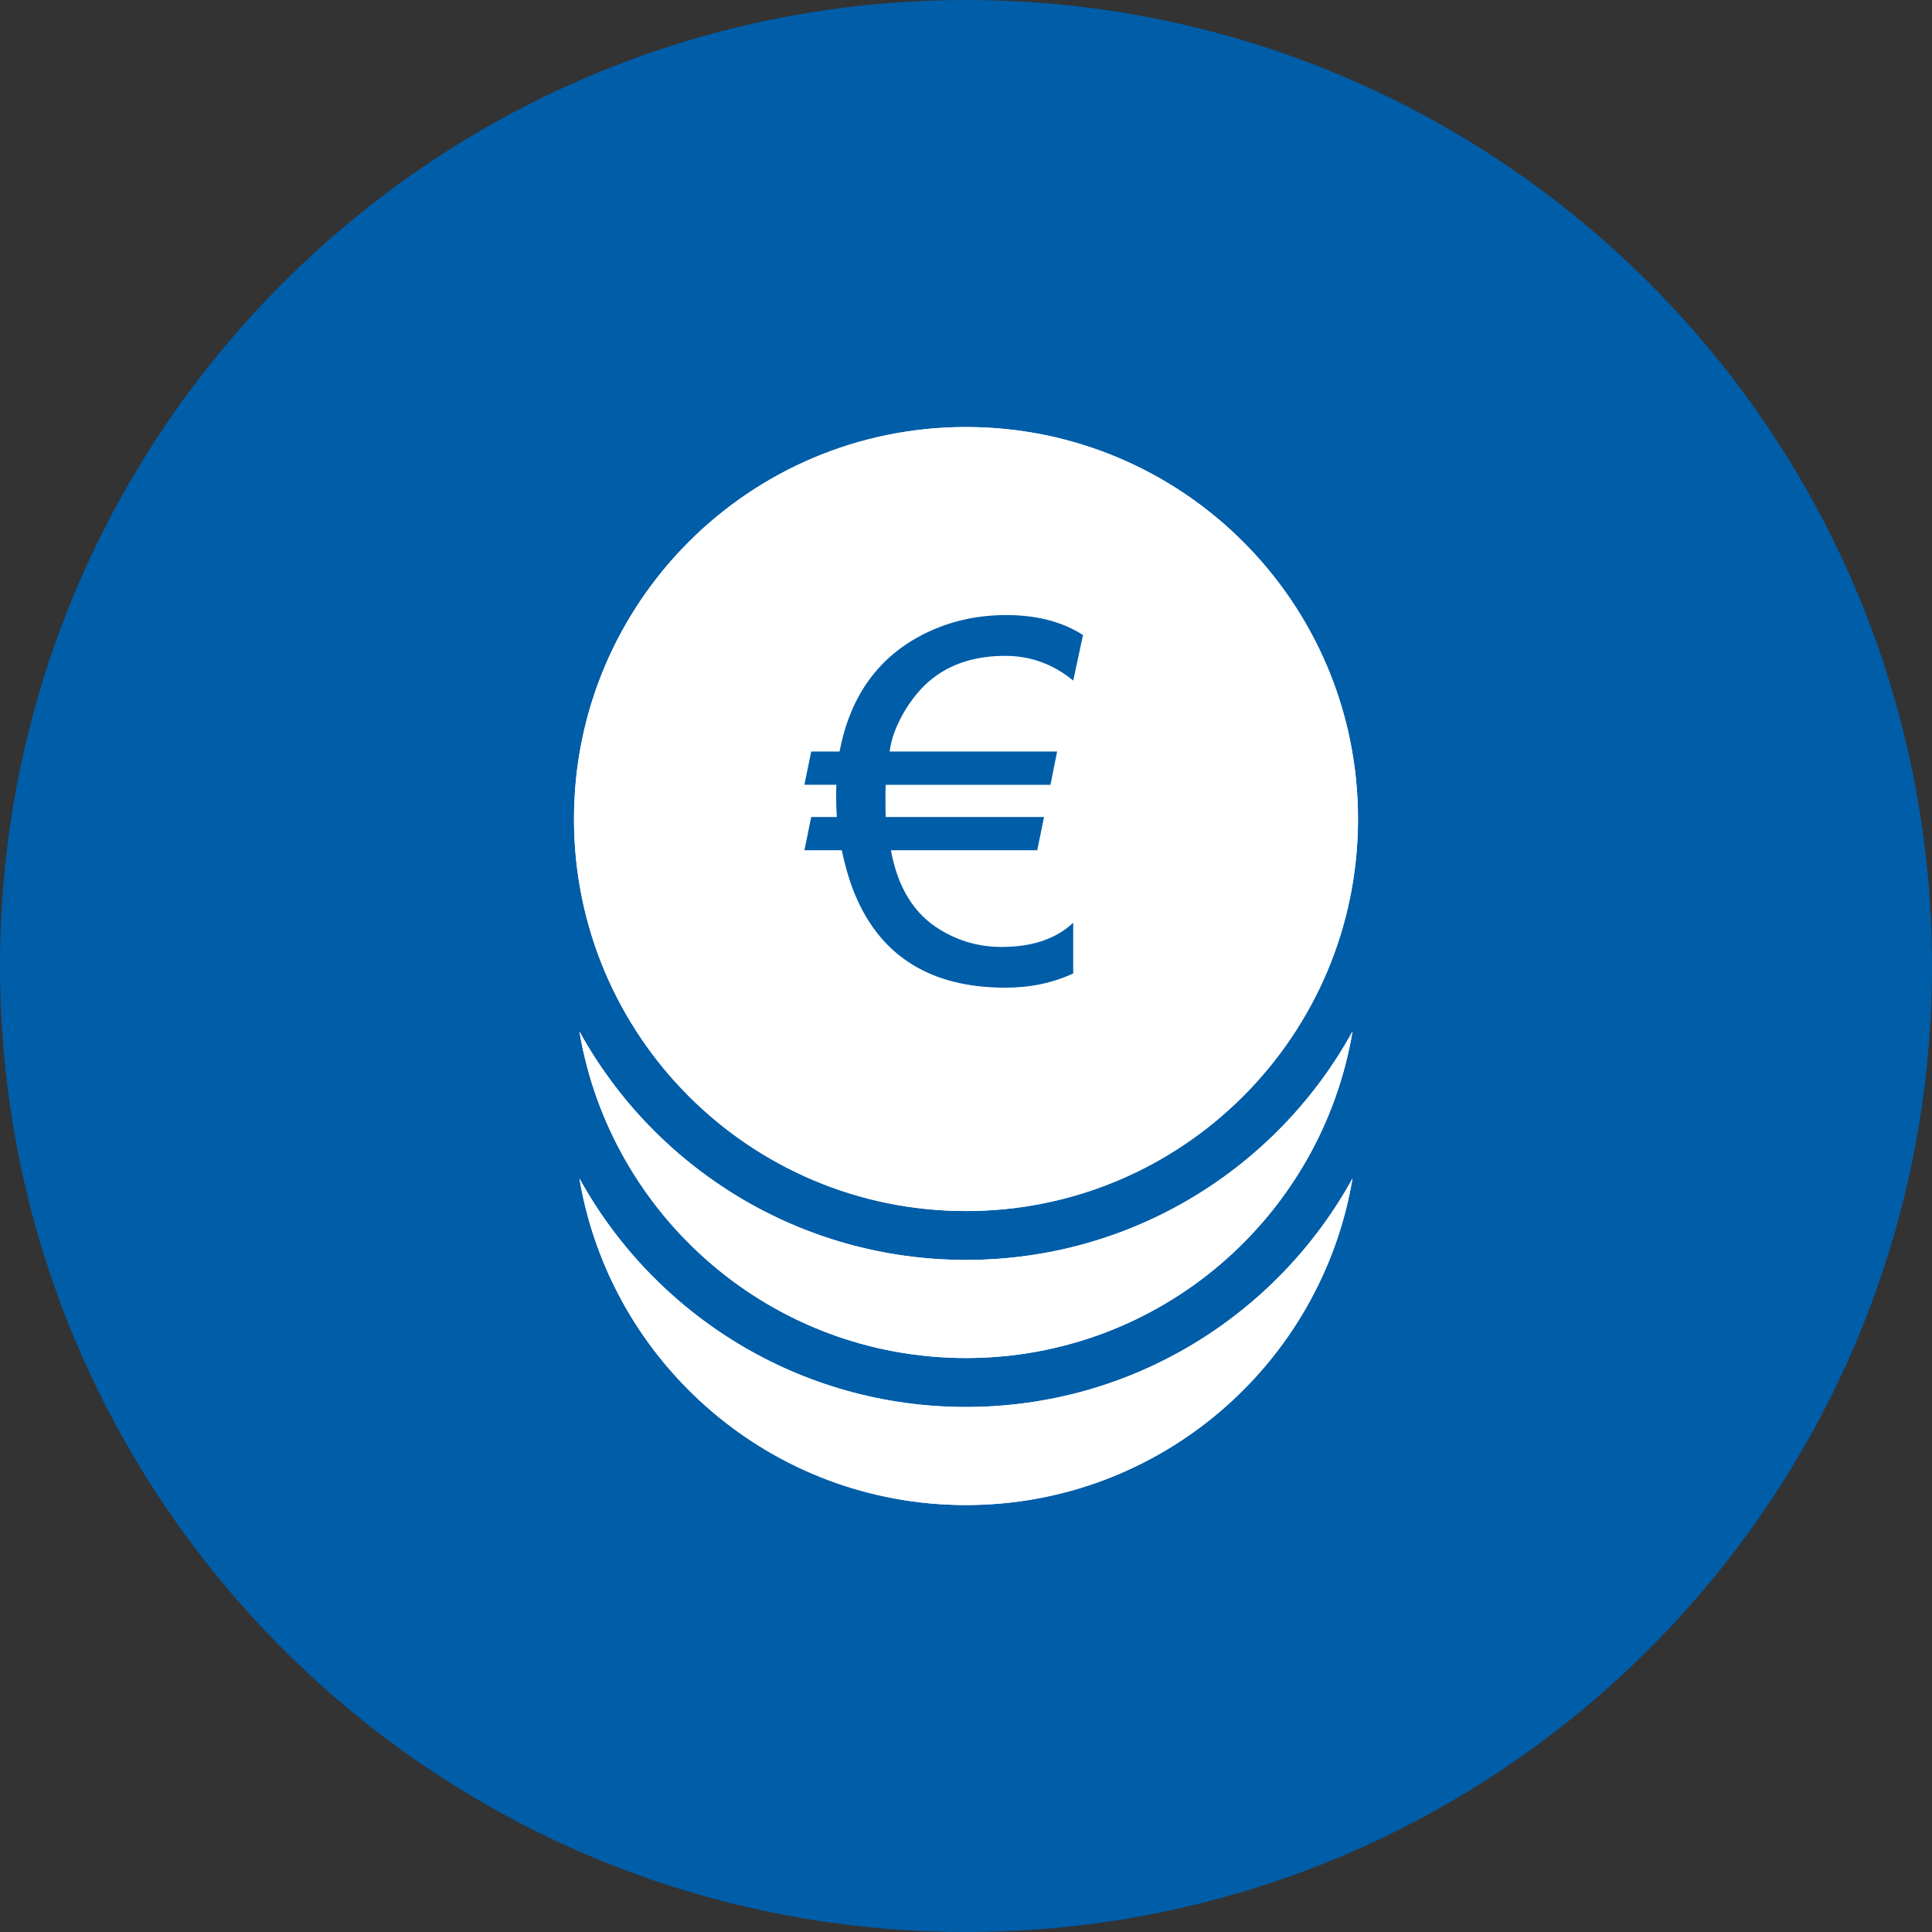 <?xml version="1.0" encoding="UTF-8"?>
<!DOCTYPE svg PUBLIC "-//W3C//DTD SVG 1.1//EN" "http://www.w3.org/Graphics/SVG/1.1/DTD/svg11.dtd">
<!-- Creator: CorelDRAW X7 -->
<svg xmlns="http://www.w3.org/2000/svg" xml:space="preserve" width="119944px" height="119944px" version="1.1" style="shape-rendering:geometricPrecision; text-rendering:geometricPrecision; image-rendering:optimizeQuality; fill-rule:evenodd; clip-rule:evenodd"
viewBox="0 0 8676592 8676592"
 xmlns:xlink="http://www.w3.org/1999/xlink">
 <rect x="0" y="0" width="8676592" height="8676592" fill="#333333" stroke="none"/>
 <defs>
  <style type="text/css">
   <![CDATA[
    .fil0 {fill:#005DA8}
    .fil1 {fill:white}
    .fil2 {fill:#005DA8;fill-rule:nonzero}
   ]]>
  </style>
 </defs>
 <g id="Plan_x0020_1">
  <g id="_521015488">
   <path class="fil0" d="M4338296 0c-2396143,0 -4338296,1942153 -4338296,4338296 0,2395849 1942153,4338296 4338296,4338296 2395996,0 4338296,-1942447 4338296,-4338296 0,-2396143 -1942300,-4338296 -4338296,-4338296z"/>
   <path class="fil1" d="M2602275 4632122c139813,832582 863618,1466790 1736021,1466790 872256,0 1595915,-634208 1735874,-1466790 -336721,611956 -988205,1026270 -1735874,1026270 -748108,0 -1399153,-414314 -1736021,-1026270l0 0zm0 660122c139813,832288 863618,1466936 1736021,1466936 872256,0 1595915,-634648 1735874,-1466936 -336721,611955 -988205,1026562 -1735874,1026562 -748108,0 -1399153,-414607 -1736021,-1026562l0 0zm3496491 -1614070c0,-972394 -788222,-1760323 -1760470,-1760323 -972394,0 -1760324,787929 -1760324,1760323 0,972248 787930,1760617 1760324,1760617 972248,0 1760470,-788369 1760470,-1760617zm-1676436 -770507l0 152257c51826,9809 94575,30012 127515,60463 33087,30598 64709,77300 94721,140692l-129272 84326c-38649,-82716 -89304,-124148 -151964,-124148 -38649,0 -71004,13323 -96771,40261 -25620,26791 -38064,60317 -38064,100870 0,36746 10395,67344 30891,91647 20203,23717 61635,51826 122976,84619 53437,28402 97503,55194 132640,80082 34550,25034 60902,49483 78470,72615 49630,63098 74811,139227 74811,228678 0,87987 -22399,165725 -67198,232777 -44945,66466 -104383,111704 -178755,135128l0 160309 -115657 0 0 -155624c-86523,-16544 -152403,-51680 -197787,-104823 -45385,-53290 -78910,-135421 -100578,-246686l145376 -35575c20057,78324 44067,134542 72762,168068 30012,32208 69979,48166 119755,48166 48752,0 89305,-18447 121952,-55193 32209,-35868 48166,-82863 48166,-140252 0,-51094 -13469,-92379 -40260,-123270 -13762,-14786 -34111,-31915 -60464,-50801 -26498,-18885 -60902,-39528 -102187,-61634 -85791,-45238 -142009,-86231 -168654,-124148 -43042,-56511 -64416,-123709 -64416,-202473 0,-37332 5124,-71883 15518,-104091 9955,-31915 24595,-61049 43920,-87255 19032,-25913 42749,-48605 71151,-67783 28109,-18886 60317,-33819 96039,-44799l0 -152257 115657 0 -293 -146z"/>
   <path class="fil1" d="M6098766 3678174c0,-972394 -788222,-1760323 -1760470,-1760323 -972687,0 -1760617,787929 -1760617,1760323 0,972248 787930,1760617 1760617,1760617 972248,0 1760470,-788369 1760470,-1760617z"/>
   <path class="fil1" d="M2601982 5292244c140106,832581 864204,1466936 1736314,1466936 872256,0 1595915,-634355 1735874,-1466936 -336721,611955 -988205,1026562 -1735874,1026562 -748108,0 -1399153,-414607 -1736314,-1026562l0 0z"/>
   <path class="fil1" d="M2601982 4632122c140106,832582 864204,1466790 1736314,1466790 872256,0 1595915,-634208 1735874,-1466790 -336721,611956 -988205,1026270 -1735874,1026270 -748108,0 -1399153,-414314 -1736314,-1026270l0 0z"/>
   <path class="fil1" d="M4422330 2907667l0 152257c51826,9809 94575,30012 127515,60463 33087,30598 64709,77300 94721,140692l-128979 84326c-38942,-82716 -89597,-124148 -152257,-124148 -38649,0 -71004,13323 -96771,40261 -25620,26791 -38357,60463 -38357,100577 0,37039 10541,67637 31184,91940 20203,23717 61635,51826 122976,84473 53730,28109 97503,55193 132640,80081 34550,25181 60902,49484 78617,72762 49776,62952 74664,139227 74664,228678 0,88133 -22692,165725 -67344,232777 -44799,66759 -104384,111557 -178609,134835l0 160602 -115950 0 0 -155771c-86230,-16689 -152549,-51679 -197641,-104823 -45384,-53290 -78910,-135420 -100577,-246831l145522 -35283c19911,78617 44067,134542 72762,168361 30012,31915 69979,47873 119755,47873 48313,0 89159,-18447 121952,-54900 32062,-36161 48020,-83156 48020,-140545 0,-51094 -13469,-92379 -40260,-123270 -13762,-14786 -33965,-31915 -60464,-50801 -26498,-18885 -60463,-39674 -102188,-61634 -85644,-45238 -141862,-86231 -168653,-124148 -42750,-56511 -64124,-123709 -64124,-202473 0,-37332 4831,-71883 15226,-104091 9955,-32208 24595,-61049 43920,-86962 19325,-26206 42749,-48898 71151,-68223 28109,-18885 60317,-33672 95746,-44798l0 -152257 115949 0 -146 0z"/>
   <path class="fil2" d="M4515002 2945438c-124002,0 -227214,29720 -311102,89598 -50069,34697 -95161,84912 -135714,149328 -41138,67198 -65441,130590 -72761,190761l752061 0 -29866 149329 -740056 0c-439,15372 -1025,30158 -1025,43481 0,56803 440,90183 1025,101309l711215 0 -30597 149182 -657047 0c30451,168215 104823,287385 222383,357951 84619,51093 175681,76274 274648,76274 137616,0 244635,-36161 321642,-108629l0 227800c-91793,42456 -193249,63830 -304367,63830 -332769,0 -557348,-138495 -674176,-414753 -23717,-55632 -44067,-123270 -60756,-202473l-167922 0 30598 -149182 115071 0c-2050,-30744 -3221,-64416 -3221,-99992 0,-14640 293,-29426 1171,-44945l-143619 0 30598 -149182 127222 0c45823,-239512 164701,-411679 356632,-516063 118146,-64270 248882,-96771 391915,-96771 136592,0 251663,29719 344921,89597l-44067 204669c-89451,-73786 -191346,-111119 -304806,-111119l0 0z"/>
  </g>
 </g>
</svg>
